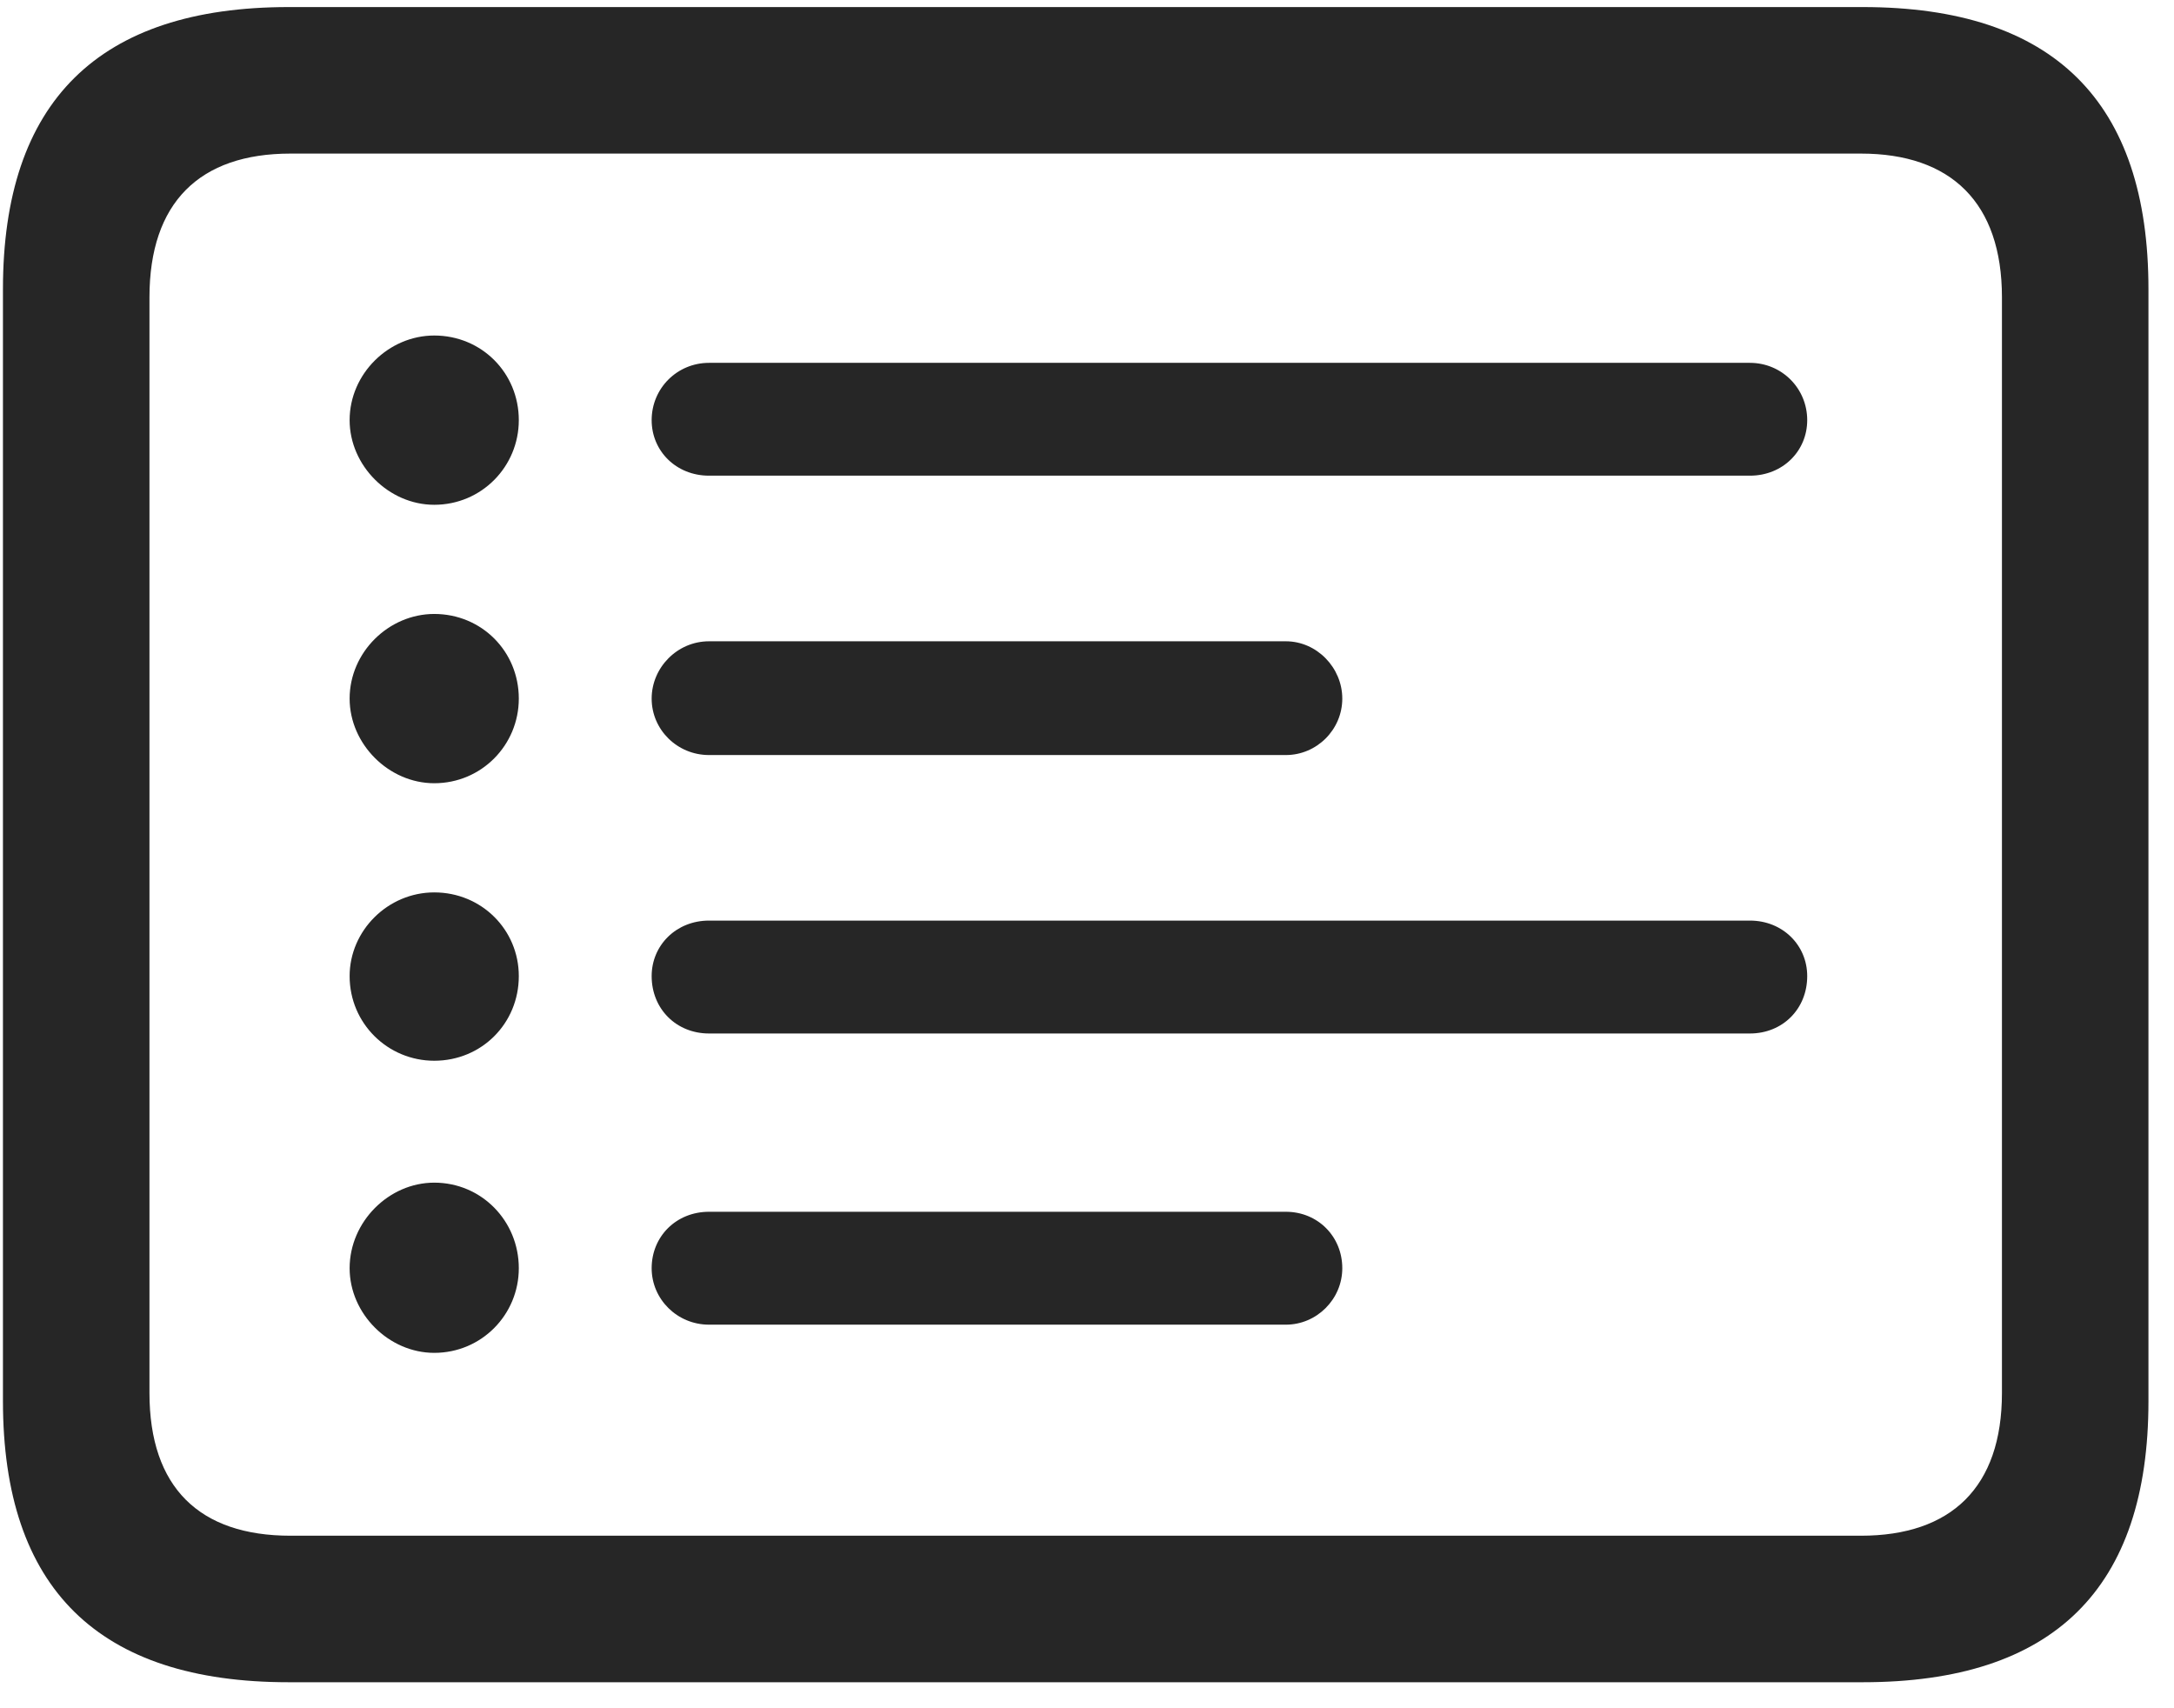 <svg width="28" height="22" viewBox="0 0 28 22" fill="none" xmlns="http://www.w3.org/2000/svg">
<g clip-path="url(#clip0_2207_1087)">
<path d="M3.718 21.665H23.991C26.452 21.665 27.671 20.458 27.671 18.044V3.724C27.671 1.31 26.452 0.091 23.991 0.091H3.718C1.268 0.091 0.038 1.31 0.038 3.724V18.044C0.038 20.458 1.268 21.665 3.718 21.665ZM3.741 19.778C2.569 19.778 1.925 19.157 1.925 17.939V3.829C1.925 2.61 2.569 1.978 3.741 1.978H23.968C25.128 1.978 25.784 2.61 25.784 3.829V17.939C25.784 19.157 25.128 19.778 23.968 19.778H3.741Z" fill="black" fill-opacity="0.85"/>
<path d="M5.593 6.501C6.202 6.501 6.682 6.009 6.682 5.411C6.682 4.802 6.202 4.321 5.593 4.321C5.007 4.321 4.503 4.813 4.503 5.411C4.503 5.997 5.007 6.501 5.593 6.501ZM5.593 10.087C6.202 10.087 6.682 9.595 6.682 8.997C6.682 8.388 6.202 7.907 5.593 7.907C5.007 7.907 4.503 8.399 4.503 8.997C4.503 9.583 5.007 10.087 5.593 10.087ZM5.593 13.661C6.202 13.661 6.682 13.181 6.682 12.571C6.682 11.974 6.202 11.493 5.593 11.493C4.995 11.493 4.503 11.985 4.503 12.571C4.503 13.181 4.995 13.661 5.593 13.661ZM5.593 17.423C6.202 17.423 6.682 16.931 6.682 16.333C6.682 15.724 6.202 15.231 5.593 15.231C5.007 15.231 4.503 15.735 4.503 16.333C4.503 16.919 5.007 17.423 5.593 17.423ZM9.132 6.126H22.538C22.96 6.126 23.276 5.81 23.276 5.411C23.276 5.001 22.948 4.673 22.538 4.673H9.132C8.721 4.673 8.393 5.001 8.393 5.411C8.393 5.81 8.71 6.126 9.132 6.126ZM9.132 9.724H16.561C16.96 9.724 17.288 9.396 17.288 8.997C17.288 8.599 16.96 8.259 16.561 8.259H9.132C8.721 8.259 8.393 8.599 8.393 8.997C8.393 9.396 8.721 9.724 9.132 9.724ZM9.132 13.31H22.538C22.96 13.31 23.276 12.993 23.276 12.571C23.276 12.173 22.96 11.856 22.538 11.856H9.132C8.71 11.856 8.393 12.173 8.393 12.571C8.393 12.993 8.71 13.31 9.132 13.31ZM9.132 17.06H16.561C16.96 17.06 17.288 16.731 17.288 16.333C17.288 15.923 16.971 15.606 16.561 15.606H9.132C8.71 15.606 8.393 15.923 8.393 16.333C8.393 16.731 8.721 17.06 9.132 17.06Z" fill="black" fill-opacity="0.85"/>
</g>
<defs>
<clipPath id="clip0_2207_1087">
<rect width="27.633" height="21.574" fill="white" transform="translate(0.038 0.091)"/>
</clipPath>
</defs>
</svg>
